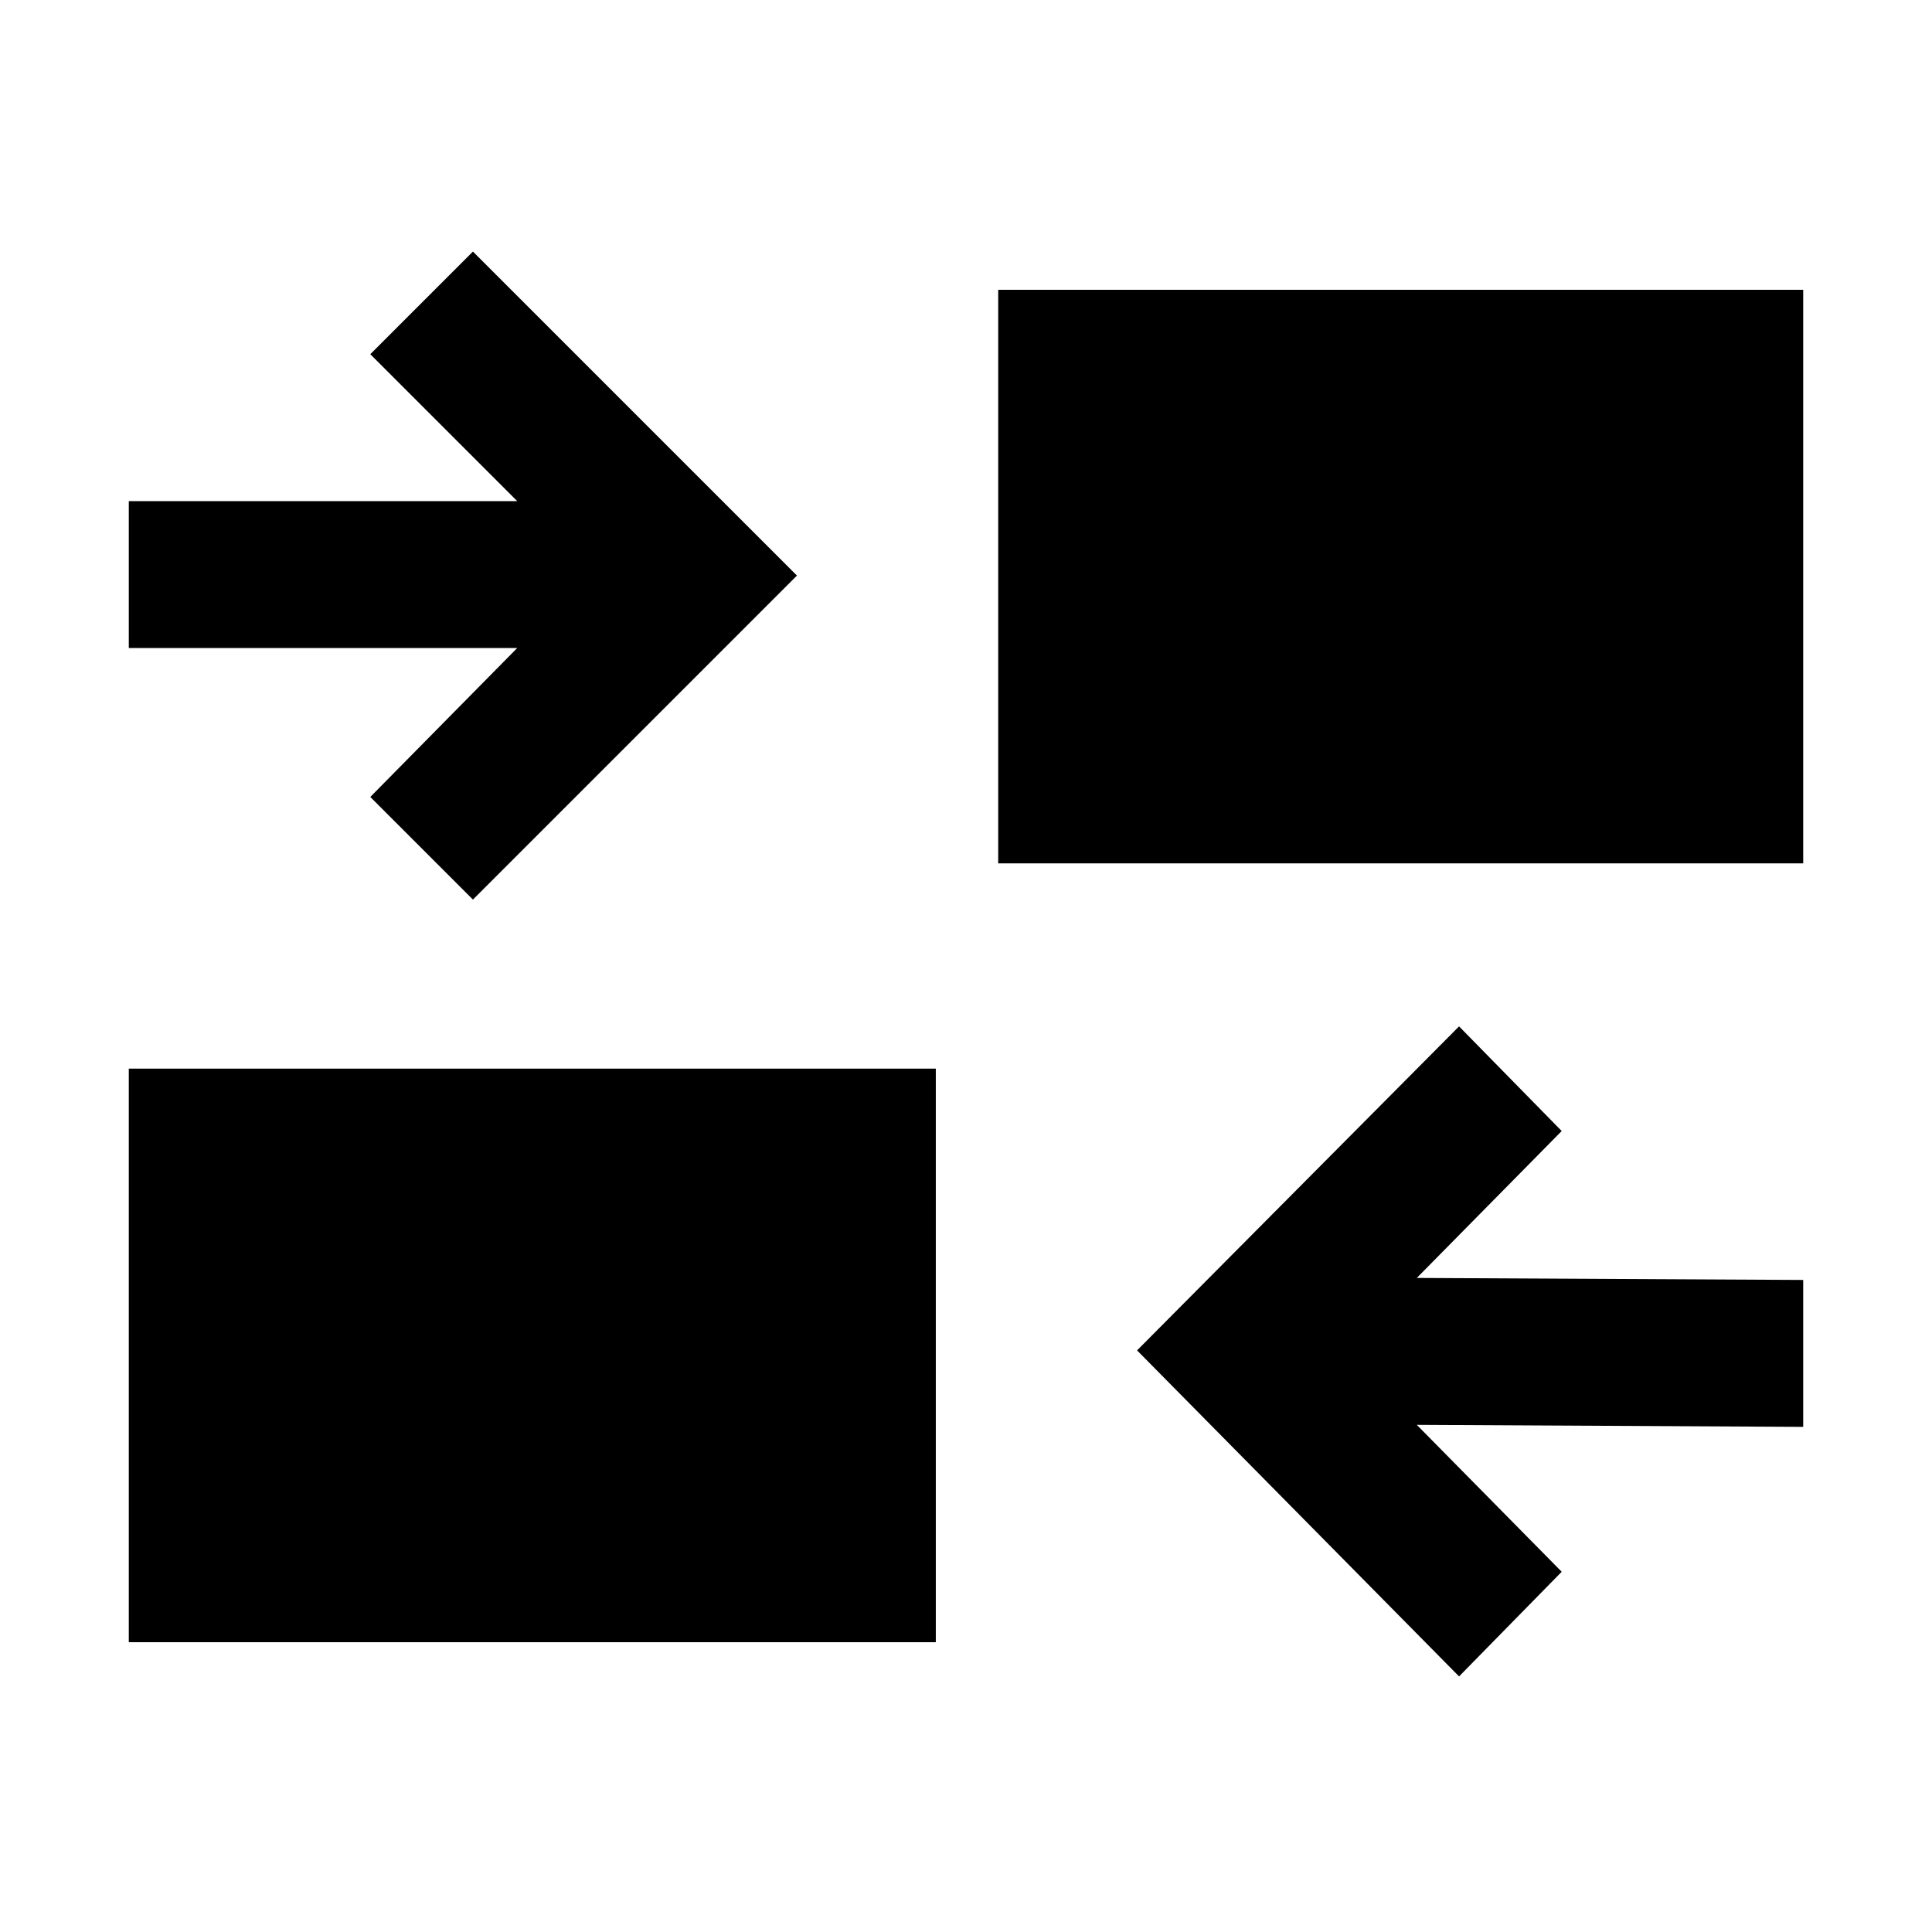 <svg xmlns="http://www.w3.org/2000/svg" height="48" viewBox="0 -960 960 960" width="48"><path d="M725-127 565-289l160-161 51 52-72 73 192 1v73l-192-1 72 73-51 52ZM64-144v-285h401v285H64Zm171-369-51-51 73-74H64v-73h193l-73-73 51-51 161 161-161 161Zm261-18v-285h400v285H496Z"/></svg>